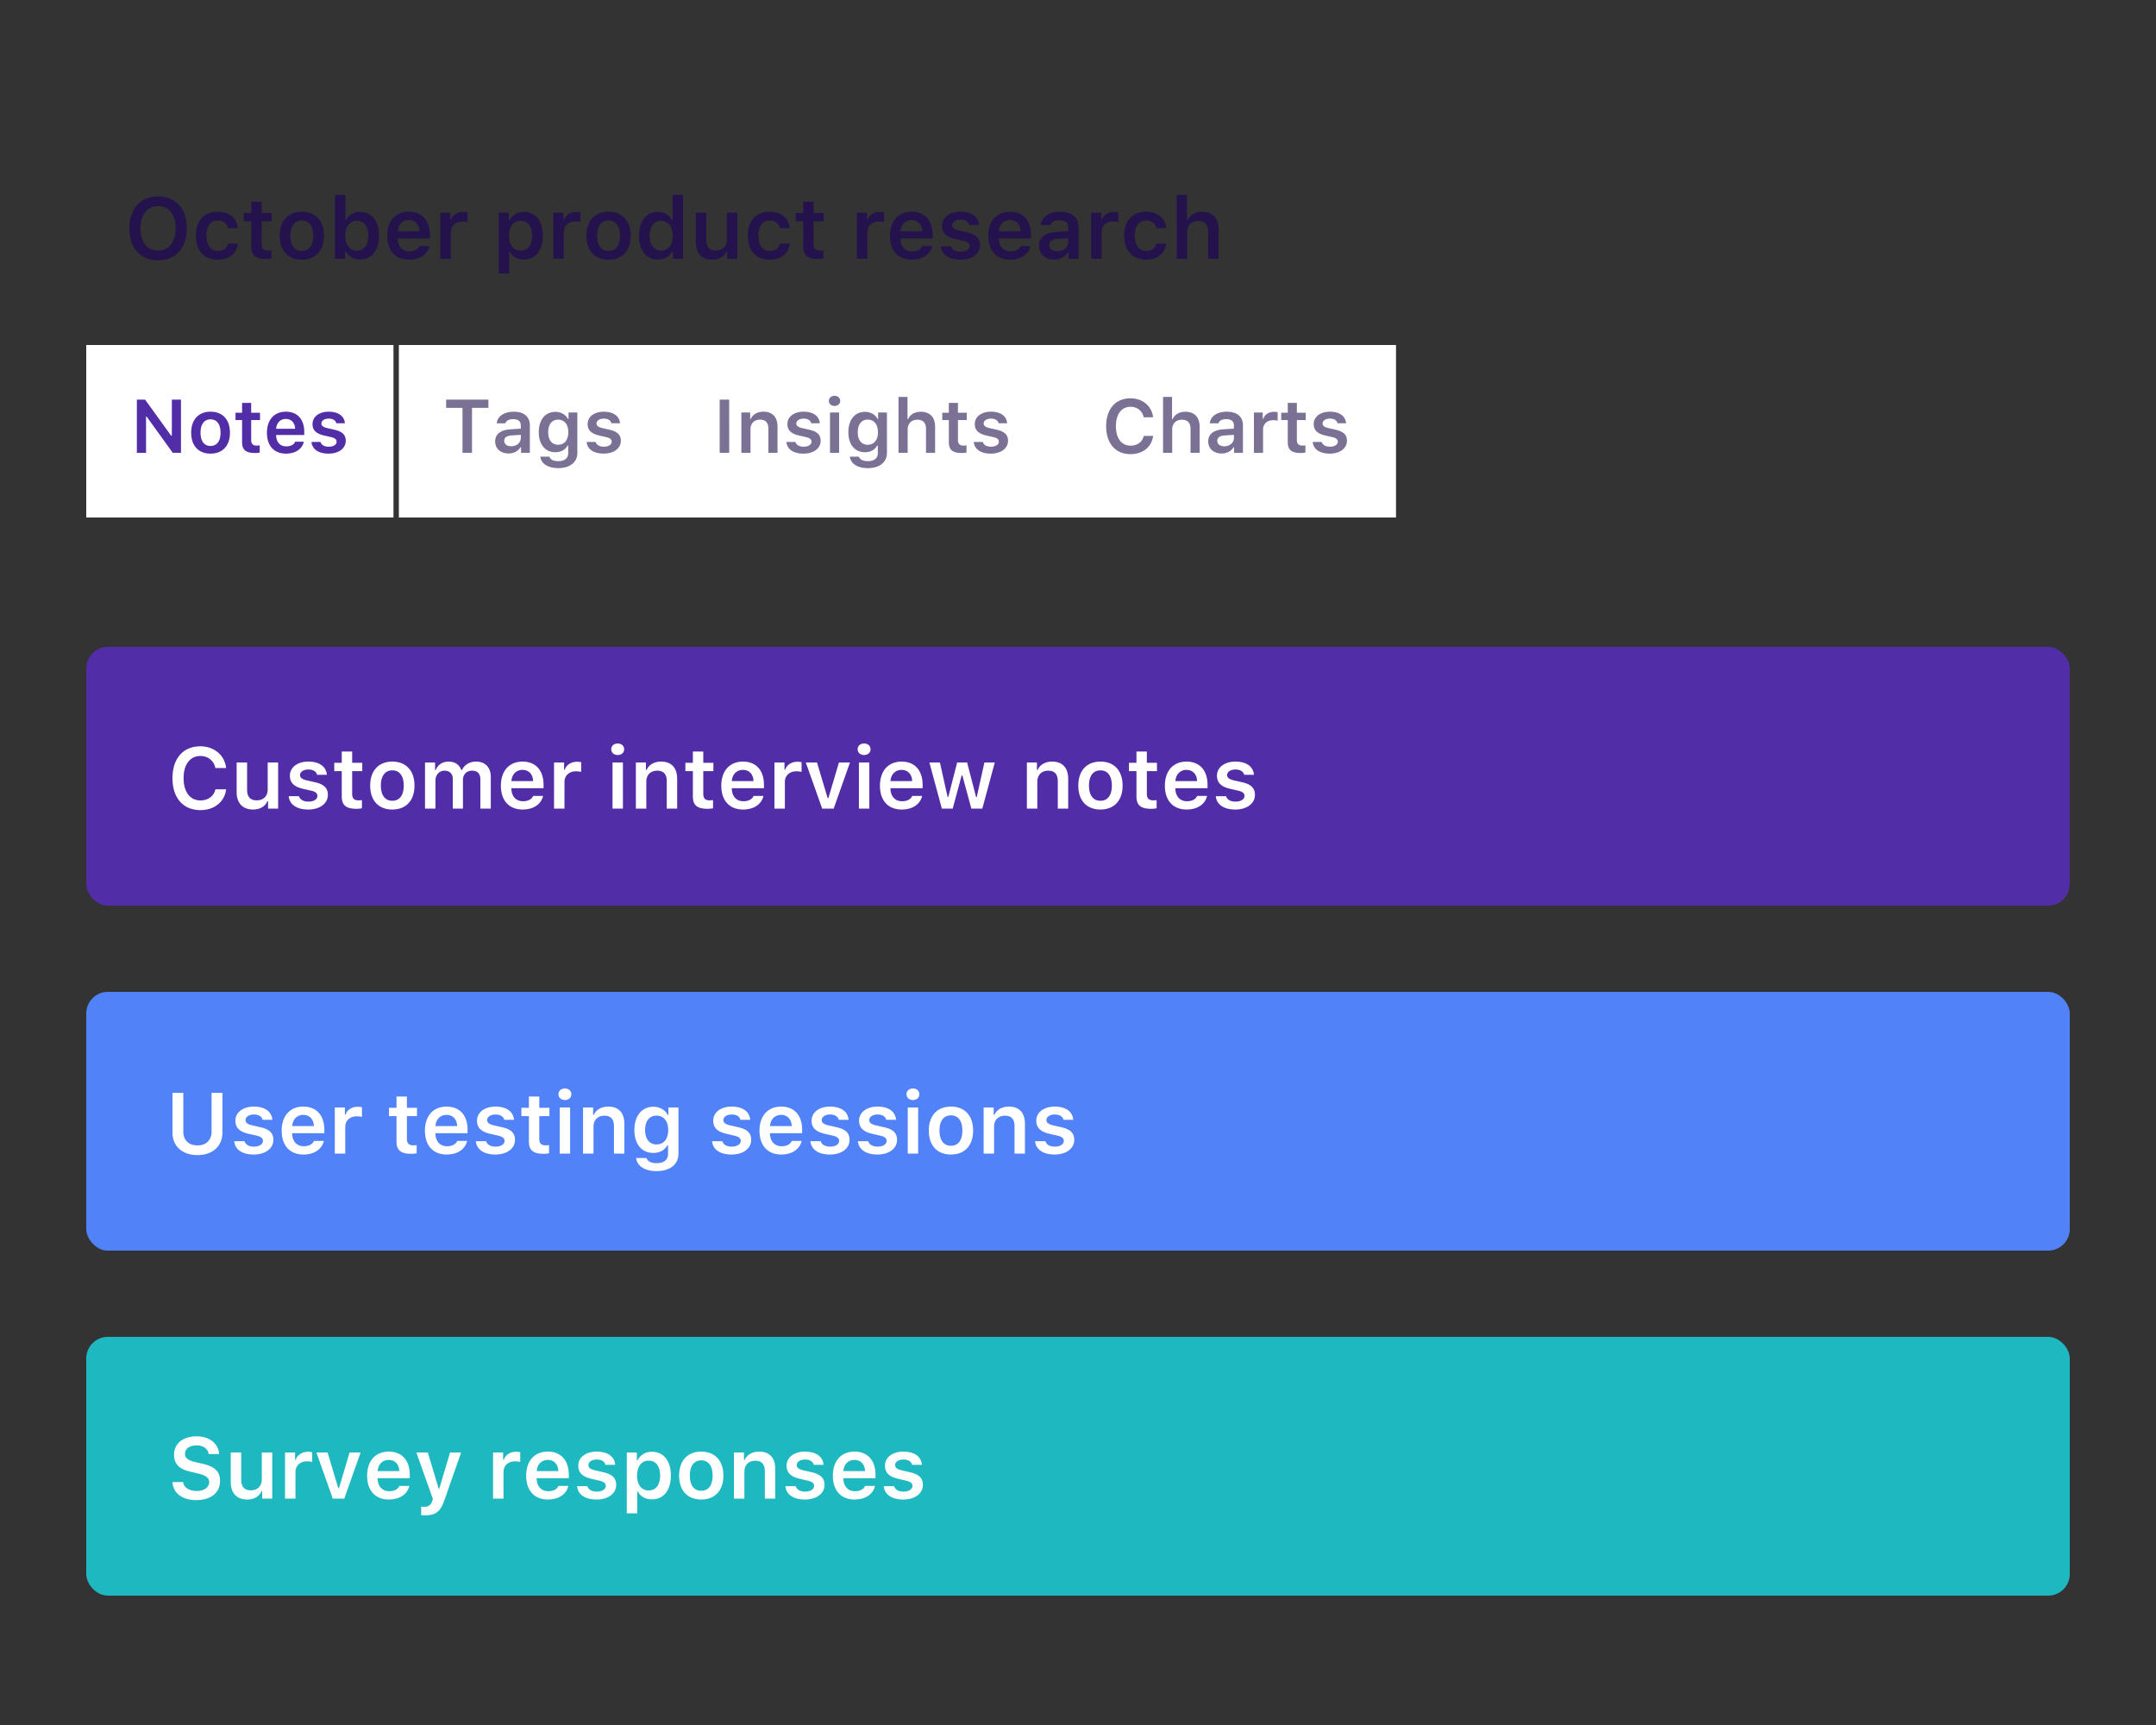<svg width="400" height="320" viewBox="0 0 400 320" xmlns="http://www.w3.org/2000/svg"><rect x="0" y="0" width="400" height="320" fill="#333333" stroke="none"/><title>illustration/notes</title><g fill="none" fill-rule="evenodd"><g transform="translate(16 36)"><g transform="translate(0 148)"><rect fill="#5182F8" width="368" height="48" rx="4"/><path d="M18.008 18.727v7.203c0 1.523.953 2.547 2.625 2.547 1.672 0 2.617-1.024 2.617-2.547v-7.203h2.016v7.39c0 2.461-1.782 4.164-4.633 4.164-2.852 0-4.633-1.703-4.633-4.164v-7.39h2.008zm9.664 5.171c0-1.546 1.406-2.617 3.422-2.617 2.031 0 3.304.899 3.445 2.453h-1.82c-.14-.601-.711-.984-1.617-.984-.883 0-1.547.422-1.547 1.04 0 .483.406.78 1.265.976l1.508.343c1.633.368 2.39 1.07 2.39 2.328 0 1.641-1.507 2.735-3.64 2.735s-3.476-.922-3.625-2.477h1.914c.188.633.79 1.008 1.758 1.008.977 0 1.656-.43 1.656-1.062 0-.485-.367-.79-1.18-.97l-1.515-.35c-1.64-.376-2.414-1.134-2.414-2.423zm12.594-1.078c-1.157 0-1.97.828-2.055 2.078h4.023c-.039-1.265-.804-2.078-1.968-2.078zm1.984 4.828h1.836c-.367 1.555-1.781 2.524-3.797 2.524-2.516 0-4.031-1.664-4.031-4.414s1.539-4.477 4.015-4.477c2.438 0 3.899 1.617 3.899 4.313v.625h-5.969v.101c.047 1.422.867 2.313 2.14 2.313.962 0 1.626-.352 1.907-.985zM46.117 30v-8.547h1.867v1.328h.133c.235-.843 1.149-1.468 2.242-1.468.274 0 .61.03.797.085v1.797c-.148-.054-.68-.11-.984-.11-1.242 0-2.117.782-2.117 1.977V30h-1.938zm11.446-10.586h1.93v2.094h1.874v1.547h-1.875v4.195c0 .844.36 1.219 1.172 1.219.273 0 .414-.016.64-.04v1.516a5.245 5.245 0 0 1-1 .094c-1.96 0-2.742-.664-2.742-2.32v-4.664h-1.39v-1.547h1.39v-2.094zm9.28 3.406c-1.156 0-1.968.828-2.054 2.078h4.023c-.039-1.265-.804-2.078-1.968-2.078zm1.985 4.828h1.836c-.367 1.555-1.781 2.524-3.797 2.524-2.515 0-4.031-1.664-4.031-4.414s1.539-4.477 4.016-4.477c2.437 0 3.898 1.617 3.898 4.313v.625h-5.969v.101c.047 1.422.867 2.313 2.14 2.313.962 0 1.626-.352 1.907-.985zm3.672-3.75c0-1.546 1.406-2.617 3.422-2.617 2.031 0 3.305.899 3.445 2.453h-1.82c-.14-.601-.711-.984-1.617-.984-.883 0-1.547.422-1.547 1.04 0 .483.406.78 1.265.976l1.508.343c1.633.368 2.39 1.07 2.39 2.328 0 1.641-1.507 2.735-3.64 2.735s-3.476-.922-3.625-2.477h1.914c.188.633.79 1.008 1.758 1.008.977 0 1.656-.43 1.656-1.062 0-.485-.367-.79-1.18-.97l-1.515-.35c-1.64-.376-2.414-1.134-2.414-2.423zm9.625-4.484h1.93v2.094h1.875v1.547h-1.875v4.195c0 .844.36 1.219 1.172 1.219.273 0 .414-.016.64-.04v1.516a5.245 5.245 0 0 1-1 .094c-1.96 0-2.742-.664-2.742-2.32v-4.664h-1.39v-1.547h1.39v-2.094zM87.844 30v-8.547h1.93V30h-1.93zm.96-9.938c-.702 0-1.195-.453-1.195-1.07s.493-1.07 1.196-1.07c.71 0 1.195.453 1.195 1.07s-.484 1.07-1.195 1.07zM92.173 30v-8.547h1.867v1.367h.133c.406-.953 1.406-1.539 2.687-1.539 1.907 0 2.977 1.149 2.977 3.188V30h-1.93v-5.07c0-1.305-.594-1.961-1.765-1.961-1.25 0-2.032.797-2.032 2.054V30h-1.937zm15.797-4.367c0-1.633-.82-2.672-2.164-2.672-1.352 0-2.118 1.039-2.118 2.672 0 1.633.766 2.664 2.118 2.664 1.351 0 2.164-1.031 2.164-2.664zm-2.164 7.617c-2.196 0-3.633-.969-3.79-2.438h1.946c.125.586.812.961 1.875.961 1.328 0 2.102-.625 2.102-1.695v-1.617h-.133c-.493.914-1.422 1.414-2.61 1.414-2.156 0-3.5-1.672-3.5-4.242 0-2.617 1.352-4.32 3.532-4.32 1.164 0 2.18.578 2.648 1.507h.133v-1.367h1.867v8.578c0 1.977-1.578 3.219-4.07 3.219zm10.515-9.352c0-1.546 1.407-2.617 3.422-2.617 2.031 0 3.305.899 3.445 2.453h-1.82c-.14-.601-.71-.984-1.617-.984-.883 0-1.547.422-1.547 1.04 0 .483.406.78 1.266.976l1.508.343c1.632.368 2.39 1.07 2.39 2.328 0 1.641-1.508 2.735-3.64 2.735-2.133 0-3.477-.922-3.625-2.477h1.914c.187.633.789 1.008 1.757 1.008.977 0 1.657-.43 1.657-1.062 0-.485-.368-.79-1.18-.97l-1.516-.35c-1.64-.376-2.414-1.134-2.414-2.423zm12.594-1.078c-1.156 0-1.969.828-2.055 2.078h4.024c-.04-1.265-.805-2.078-1.969-2.078zm1.984 4.828h1.836c-.367 1.555-1.78 2.524-3.797 2.524-2.515 0-4.03-1.664-4.03-4.414s1.538-4.477 4.015-4.477c2.437 0 3.898 1.617 3.898 4.313v.625h-5.968v.101c.046 1.422.867 2.313 2.14 2.313.961 0 1.625-.352 1.906-.985zm3.672-3.75c0-1.546 1.407-2.617 3.422-2.617 2.031 0 3.305.899 3.446 2.453h-1.82c-.141-.601-.712-.984-1.618-.984-.883 0-1.547.422-1.547 1.04 0 .483.406.78 1.266.976l1.508.343c1.632.368 2.39 1.07 2.39 2.328 0 1.641-1.508 2.735-3.64 2.735-2.133 0-3.477-.922-3.625-2.477h1.914c.187.633.789 1.008 1.757 1.008.977 0 1.657-.43 1.657-1.062 0-.485-.368-.79-1.18-.97l-1.516-.35c-1.64-.376-2.414-1.134-2.414-2.423zm8.813 0c0-1.546 1.406-2.617 3.422-2.617 2.03 0 3.304.899 3.445 2.453h-1.82c-.14-.601-.711-.984-1.618-.984-.882 0-1.546.422-1.546 1.04 0 .483.406.78 1.265.976l1.508.343c1.633.368 2.39 1.07 2.39 2.328 0 1.641-1.507 2.735-3.64 2.735s-3.476-.922-3.625-2.477h1.914c.188.633.79 1.008 1.758 1.008.976 0 1.656-.43 1.656-1.062 0-.485-.367-.79-1.18-.97l-1.515-.35c-1.64-.376-2.414-1.134-2.414-2.423zM152.414 30v-8.547h1.93V30h-1.93zm.961-9.938c-.703 0-1.195-.453-1.195-1.07s.492-1.07 1.195-1.07c.71 0 1.195.453 1.195 1.07s-.484 1.07-1.195 1.07zm7.055 8.485c1.351 0 2.117-1.031 2.117-2.82 0-1.782-.774-2.82-2.117-2.82-1.352 0-2.125 1.038-2.125 2.82 0 1.789.773 2.82 2.125 2.82zm0 1.625c-2.563 0-4.11-1.672-4.11-4.445 0-2.758 1.57-4.446 4.11-4.446 2.547 0 4.11 1.68 4.11 4.446 0 2.773-1.556 4.445-4.11 4.445zm6.062-.172v-8.547h1.867v1.367h.133c.406-.953 1.406-1.539 2.688-1.539 1.906 0 2.976 1.149 2.976 3.188V30h-1.93v-5.07c0-1.305-.593-1.961-1.765-1.961-1.25 0-2.031.797-2.031 2.054V30h-1.938zm9.766-6.102c0-1.546 1.406-2.617 3.422-2.617 2.03 0 3.304.899 3.445 2.453h-1.82c-.14-.601-.711-.984-1.618-.984-.882 0-1.546.422-1.546 1.04 0 .483.406.78 1.265.976l1.508.343c1.633.368 2.39 1.07 2.39 2.328 0 1.641-1.507 2.735-3.64 2.735s-3.476-.922-3.625-2.477h1.914c.188.633.79 1.008 1.758 1.008.976 0 1.656-.43 1.656-1.062 0-.485-.367-.79-1.18-.97l-1.515-.35c-1.64-.376-2.414-1.134-2.414-2.423z" fill="#FFF"/></g><g transform="translate(0 212)"><rect fill="#1EB8C1" width="368" height="48" rx="4"/><path d="M16 26.938h1.969c.125 1.007 1.125 1.656 2.554 1.656 1.329 0 2.29-.68 2.29-1.625 0-.813-.618-1.29-2.063-1.625l-1.46-.336c-2.048-.461-3.009-1.477-3.009-3.156 0-2.047 1.672-3.407 4.196-3.407 2.367 0 4.078 1.36 4.171 3.297h-1.93c-.14-.992-1.015-1.617-2.25-1.617-1.296 0-2.155.625-2.155 1.586 0 .758.57 1.203 1.968 1.523l1.297.297c2.29.516 3.25 1.469 3.25 3.188 0 2.195-1.695 3.562-4.43 3.562-2.585 0-4.296-1.297-4.398-3.343zm18.508-5.485V30H32.64v-1.36h-.133c-.414.977-1.383 1.532-2.649 1.532-1.882 0-3.047-1.164-3.047-3.188v-5.53h1.938v5.07c0 1.312.617 1.945 1.781 1.945 1.25 0 2.04-.774 2.04-2.04v-4.976h1.937zM36.883 30v-8.547h1.867v1.328h.133c.234-.843 1.148-1.468 2.242-1.468.273 0 .61.03.797.085v1.797c-.149-.054-.68-.11-.984-.11-1.243 0-2.118.782-2.118 1.977V30h-1.937zm5.82-8.547h2.078l1.977 6.61h.133l1.96-6.61h2.047L47.875 30h-2.133l-3.039-8.547zm13.414 1.367c-1.156 0-1.969.828-2.054 2.078h4.023c-.04-1.265-.805-2.078-1.969-2.078zm1.985 4.828h1.836c-.368 1.555-1.782 2.524-3.797 2.524-2.516 0-4.032-1.664-4.032-4.414s1.54-4.477 4.016-4.477c2.438 0 3.898 1.617 3.898 4.313v.625h-5.968v.101c.047 1.422.867 2.313 2.14 2.313.961 0 1.625-.352 1.907-.985zm4.804 5.461c-.117 0-.64-.007-.765-.03V31.5c.109.016.398.023.53.023.821 0 1.282-.32 1.532-1.109l.102-.375-3.055-8.586h2.125l2 6.672h.133l1.992-6.672h2.047l-3.086 8.82c-.727 2.125-1.64 2.836-3.555 2.836zM75.476 30v-8.547h1.868v1.328h.133c.234-.843 1.148-1.468 2.242-1.468.273 0 .61.03.797.085v1.797c-.149-.054-.68-.11-.985-.11-1.242 0-2.117.782-2.117 1.977V30h-1.937zm10.149-7.18c-1.156 0-1.969.828-2.055 2.078h4.024c-.04-1.265-.805-2.078-1.969-2.078zm1.984 4.828h1.836c-.367 1.555-1.78 2.524-3.797 2.524-2.515 0-4.03-1.664-4.03-4.414s1.538-4.477 4.015-4.477c2.437 0 3.898 1.617 3.898 4.313v.625h-5.969v.101c.047 1.422.868 2.313 2.141 2.313.961 0 1.625-.352 1.906-.985zm3.672-3.75c0-1.546 1.406-2.617 3.422-2.617 2.031 0 3.305.899 3.445 2.453h-1.82c-.14-.601-.71-.984-1.617-.984-.883 0-1.547.422-1.547 1.04 0 .483.406.78 1.266.976l1.507.343c1.633.368 2.391 1.07 2.391 2.328 0 1.641-1.508 2.735-3.64 2.735-2.133 0-3.477-.922-3.626-2.477h1.915c.187.633.789 1.008 1.757 1.008.977 0 1.657-.43 1.657-1.062 0-.485-.368-.79-1.18-.97l-1.516-.35c-1.64-.376-2.414-1.134-2.414-2.423zm13.664-2.585c2.164 0 3.524 1.671 3.524 4.414 0 2.726-1.344 4.414-3.5 4.414-1.227 0-2.172-.532-2.61-1.438h-.132v4.031h-1.938v-11.28h1.867v1.413h.133c.492-.969 1.484-1.555 2.656-1.555zm-.61 7.18c1.345 0 2.142-1.04 2.142-2.766 0-1.727-.805-2.766-2.133-2.766-1.32 0-2.149 1.062-2.156 2.766.007 1.71.828 2.765 2.148 2.765zm9.767.054c1.351 0 2.117-1.031 2.117-2.82 0-1.782-.774-2.82-2.117-2.82-1.352 0-2.125 1.038-2.125 2.82 0 1.789.773 2.82 2.125 2.82zm0 1.625c-2.563 0-4.11-1.672-4.11-4.445 0-2.758 1.57-4.446 4.11-4.446 2.546 0 4.109 1.68 4.109 4.446 0 2.773-1.555 4.445-4.11 4.445zm6.062-.172v-8.547h1.867v1.367h.133c.406-.953 1.406-1.539 2.688-1.539 1.906 0 2.976 1.149 2.976 3.188V30h-1.93v-5.07c0-1.305-.593-1.961-1.765-1.961-1.25 0-2.031.797-2.031 2.054V30h-1.938zm9.766-6.102c0-1.546 1.406-2.617 3.422-2.617 2.03 0 3.304.899 3.445 2.453h-1.82c-.141-.601-.711-.984-1.618-.984-.882 0-1.547.422-1.547 1.04 0 .483.407.78 1.266.976l1.508.343c1.633.368 2.39 1.07 2.39 2.328 0 1.641-1.507 2.735-3.64 2.735s-3.477-.922-3.625-2.477h1.914c.188.633.79 1.008 1.758 1.008.976 0 1.656-.43 1.656-1.062 0-.485-.367-.79-1.18-.97l-1.515-.35c-1.64-.376-2.414-1.134-2.414-2.423zm12.593-1.078c-1.156 0-1.968.828-2.054 2.078h4.023c-.039-1.265-.804-2.078-1.969-2.078zm1.985 4.828h1.836c-.367 1.555-1.781 2.524-3.797 2.524-2.516 0-4.031-1.664-4.031-4.414s1.539-4.477 4.015-4.477c2.438 0 3.899 1.617 3.899 4.313v.625h-5.97v.101c.048 1.422.868 2.313 2.142 2.313.96 0 1.625-.352 1.906-.985zm3.672-3.75c0-1.546 1.406-2.617 3.422-2.617 2.03 0 3.304.899 3.445 2.453h-1.82c-.141-.601-.711-.984-1.618-.984-.882 0-1.547.422-1.547 1.04 0 .483.407.78 1.266.976l1.508.343c1.633.368 2.39 1.07 2.39 2.328 0 1.641-1.507 2.735-3.64 2.735s-3.477-.922-3.625-2.477h1.914c.188.633.79 1.008 1.758 1.008.976 0 1.656-.43 1.656-1.062 0-.485-.367-.79-1.18-.97l-1.515-.35c-1.64-.376-2.414-1.134-2.414-2.423z" fill="#FFF"/></g><g transform="translate(0 84)"><rect fill="#512DA8" width="368" height="48" rx="4"/><path d="M21.18 30.281c-3.196 0-5.18-2.265-5.18-5.914 0-3.664 1.977-5.922 5.172-5.922 2.562 0 4.539 1.672 4.773 4.024h-1.984c-.281-1.352-1.367-2.227-2.79-2.227-1.913 0-3.108 1.578-3.108 4.117 0 2.547 1.195 4.125 3.117 4.125 1.43 0 2.515-.797 2.789-2.062h1.984c-.265 2.305-2.172 3.86-4.773 3.86zm14.422-8.828V30h-1.868v-1.36h-.132c-.414.977-1.383 1.532-2.649 1.532-1.883 0-3.047-1.164-3.047-3.188v-5.53h1.938v5.07c0 1.312.617 1.945 1.781 1.945 1.25 0 2.04-.774 2.04-2.04v-4.976h1.937zm2.18 2.445c0-1.546 1.406-2.617 3.421-2.617 2.031 0 3.305.899 3.445 2.453h-1.82c-.14-.601-.71-.984-1.617-.984-.883 0-1.547.422-1.547 1.04 0 .483.406.78 1.266.976l1.508.343c1.632.368 2.39 1.07 2.39 2.328 0 1.641-1.508 2.735-3.64 2.735-2.133 0-3.477-.922-3.626-2.477h1.915c.187.633.789 1.008 1.757 1.008.977 0 1.657-.43 1.657-1.062 0-.485-.368-.79-1.18-.97l-1.516-.35c-1.64-.376-2.414-1.134-2.414-2.423zm9.624-4.484h1.93v2.094h1.875v1.547h-1.875v4.195c0 .844.36 1.219 1.172 1.219.273 0 .414-.016.64-.04v1.516a5.245 5.245 0 0 1-1 .094c-1.96 0-2.742-.664-2.742-2.32v-4.664h-1.39v-1.547h1.39v-2.094zm9.383 9.133c1.352 0 2.117-1.031 2.117-2.82 0-1.782-.773-2.82-2.117-2.82-1.352 0-2.125 1.038-2.125 2.82 0 1.789.773 2.82 2.125 2.82zm0 1.625c-2.562 0-4.11-1.672-4.11-4.445 0-2.758 1.571-4.446 4.11-4.446 2.547 0 4.11 1.68 4.11 4.446 0 2.773-1.555 4.445-4.11 4.445zM62.852 30v-8.547h1.867v1.383h.133c.367-.977 1.242-1.555 2.375-1.555 1.18 0 2 .594 2.359 1.555h.133c.422-.938 1.406-1.555 2.594-1.555 1.71 0 2.742 1.07 2.742 2.844V30h-1.93v-5.383c0-1.101-.523-1.648-1.563-1.648-1.007 0-1.671.734-1.671 1.71V30h-1.883v-5.523c0-.938-.594-1.508-1.547-1.508-.961 0-1.672.789-1.672 1.836V30h-1.937zm18.086-7.18c-1.157 0-1.97.828-2.055 2.078h4.023c-.039-1.265-.804-2.078-1.969-2.078zm1.984 4.828h1.836c-.367 1.555-1.781 2.524-3.797 2.524-2.516 0-4.031-1.664-4.031-4.414s1.539-4.477 4.015-4.477c2.438 0 3.899 1.617 3.899 4.313v.625h-5.969v.101c.047 1.422.867 2.313 2.14 2.313.962 0 1.626-.352 1.907-.985zM86.789 30v-8.547h1.867v1.328h.133c.234-.843 1.148-1.468 2.242-1.468.274 0 .61.03.797.085v1.797c-.148-.054-.68-.11-.984-.11-1.242 0-2.117.782-2.117 1.977V30h-1.938zm10.852 0v-8.547h1.93V30h-1.93zm.96-9.938c-.703 0-1.195-.453-1.195-1.07s.492-1.07 1.196-1.07c.71 0 1.195.453 1.195 1.07s-.484 1.07-1.195 1.07zM101.97 30v-8.547h1.867v1.367h.133c.406-.953 1.406-1.539 2.687-1.539 1.906 0 2.977 1.149 2.977 3.188V30h-1.93v-5.07c0-1.305-.594-1.961-1.766-1.961-1.25 0-2.03.797-2.03 2.054V30h-1.938zm10.578-10.586h1.93v2.094h1.875v1.547h-1.875v4.195c0 .844.359 1.219 1.171 1.219.274 0 .415-.016.641-.04v1.516a5.245 5.245 0 0 1-1 .094c-1.96 0-2.742-.664-2.742-2.32v-4.664h-1.39v-1.547h1.39v-2.094zm9.281 3.406c-1.156 0-1.969.828-2.055 2.078h4.024c-.04-1.265-.805-2.078-1.969-2.078zm1.984 4.828h1.836c-.367 1.555-1.78 2.524-3.796 2.524-2.516 0-4.032-1.664-4.032-4.414s1.54-4.477 4.016-4.477c2.437 0 3.898 1.617 3.898 4.313v.625h-5.968v.101c.046 1.422.867 2.313 2.14 2.313.961 0 1.625-.352 1.906-.985zM127.68 30v-8.547h1.867v1.328h.133c.234-.843 1.148-1.468 2.242-1.468.273 0 .61.03.797.085v1.797c-.149-.054-.68-.11-.985-.11-1.242 0-2.117.782-2.117 1.977V30h-1.937zm5.82-8.547h2.078l1.977 6.61h.132l1.961-6.61h2.047L138.672 30h-2.133l-3.039-8.547zM143.352 30v-8.547h1.93V30h-1.93zm.96-9.938c-.703 0-1.195-.453-1.195-1.07s.492-1.07 1.196-1.07c.71 0 1.195.453 1.195 1.07s-.485 1.07-1.196 1.07zm6.954 2.758c-1.157 0-1.97.828-2.055 2.078h4.023c-.039-1.265-.804-2.078-1.968-2.078zm1.984 4.828h1.836c-.367 1.555-1.781 2.524-3.797 2.524-2.516 0-4.031-1.664-4.031-4.414s1.539-4.477 4.015-4.477c2.438 0 3.899 1.617 3.899 4.313v.625h-5.969v.101c.047 1.422.867 2.313 2.14 2.313.962 0 1.626-.352 1.907-.985zm15.313-6.195L166.25 30h-2.04l-1.663-6.156h-.133L160.758 30h-2.016l-2.312-8.547h1.953l1.422 6.383h.132l1.641-6.383h1.852l1.656 6.383h.133l1.414-6.383h1.93zM174.516 30v-8.547h1.867v1.367h.133c.406-.953 1.406-1.539 2.687-1.539 1.906 0 2.977 1.149 2.977 3.188V30h-1.93v-5.07c0-1.305-.594-1.961-1.766-1.961-1.25 0-2.03.797-2.03 2.054V30h-1.938zm13.648-1.453c1.352 0 2.117-1.031 2.117-2.82 0-1.782-.773-2.82-2.117-2.82-1.351 0-2.125 1.038-2.125 2.82 0 1.789.774 2.82 2.125 2.82zm0 1.625c-2.562 0-4.11-1.672-4.11-4.445 0-2.758 1.571-4.446 4.11-4.446 2.547 0 4.11 1.68 4.11 4.446 0 2.773-1.555 4.445-4.11 4.445zm6.68-10.758h1.93v2.094h1.874v1.547h-1.875v4.195c0 .844.36 1.219 1.172 1.219.274 0 .414-.016.64-.04v1.516a5.245 5.245 0 0 1-1 .094c-1.96 0-2.741-.664-2.741-2.32v-4.664h-1.39v-1.547h1.39v-2.094zm9.281 3.406c-1.156 0-1.969.828-2.055 2.078h4.024c-.04-1.265-.805-2.078-1.969-2.078zm1.984 4.828h1.836c-.367 1.555-1.78 2.524-3.797 2.524-2.515 0-4.03-1.664-4.03-4.414s1.538-4.477 4.015-4.477c2.437 0 3.898 1.617 3.898 4.313v.625h-5.969v.101c.047 1.422.868 2.313 2.141 2.313.961 0 1.625-.352 1.906-.985zm3.672-3.75c0-1.546 1.406-2.617 3.422-2.617 2.031 0 3.305.899 3.445 2.453h-1.82c-.14-.601-.71-.984-1.617-.984-.883 0-1.547.422-1.547 1.04 0 .483.406.78 1.266.976l1.507.343c1.633.368 2.391 1.07 2.391 2.328 0 1.641-1.508 2.735-3.64 2.735-2.133 0-3.477-.922-3.625-2.477h1.914c.187.633.789 1.008 1.757 1.008.977 0 1.657-.43 1.657-1.062 0-.485-.368-.79-1.18-.97l-1.516-.35c-1.64-.376-2.414-1.134-2.414-2.423z" fill="#FFF"/></g><path d="M13.344.445c3.273 0 5.32 2.274 5.32 5.914 0 3.633-2.031 5.922-5.32 5.922C10.03 12.281 8 10 8 6.36 8 2.72 10.07.445 13.344.445zm0 1.79c-2.008 0-3.281 1.6-3.281 4.124 0 2.516 1.242 4.133 3.28 4.133 2.009 0 3.259-1.617 3.259-4.133 0-2.523-1.258-4.125-3.258-4.125zm14.804 4.093h-1.843c-.18-.828-.82-1.422-1.883-1.422-1.328 0-2.117 1.024-2.117 2.797 0 1.797.797 2.844 2.117 2.844 1.008 0 1.68-.477 1.883-1.367h1.843c-.21 1.789-1.554 2.992-3.718 2.992-2.57 0-4.086-1.656-4.086-4.469 0-2.773 1.508-4.422 4.078-4.422 2.195 0 3.523 1.25 3.726 3.047zm2.47-4.914h1.929v2.094h1.875v1.547h-1.875V9.25c0 .844.36 1.219 1.172 1.219.273 0 .414-.016.64-.04v1.516a5.245 5.245 0 0 1-1 .094c-1.96 0-2.742-.664-2.742-2.32V5.055h-1.39V3.508h1.39V1.414zM40 10.547c1.352 0 2.117-1.031 2.117-2.82 0-1.782-.773-2.82-2.117-2.82-1.352 0-2.125 1.038-2.125 2.82 0 1.789.773 2.82 2.125 2.82zm0 1.625c-2.563 0-4.11-1.672-4.11-4.445 0-2.758 1.57-4.446 4.11-4.446 2.547 0 4.11 1.68 4.11 4.446 0 2.773-1.555 4.445-4.11 4.445zm10.813-.031c-1.196 0-2.188-.555-2.672-1.493h-.133V12H46.14V.148h1.937v4.665h.133c.445-.93 1.43-1.5 2.602-1.5 2.164 0 3.507 1.68 3.507 4.414 0 2.718-1.351 4.414-3.508 4.414zm-.61-7.18c-1.32 0-2.156 1.062-2.156 2.766 0 1.703.828 2.765 2.156 2.765 1.328 0 2.125-1.047 2.125-2.765 0-1.72-.805-2.766-2.125-2.766zm9.649-.14c-1.157 0-1.97.827-2.055 2.077h4.023c-.039-1.265-.804-2.078-1.968-2.078zm1.984 4.827h1.836c-.367 1.555-1.781 2.524-3.797 2.524-2.516 0-4.031-1.664-4.031-4.414s1.539-4.477 4.015-4.477c2.438 0 3.899 1.617 3.899 4.313v.625h-5.969v.101c.047 1.422.867 2.313 2.14 2.313.962 0 1.626-.352 1.907-.985zM65.703 12V3.453h1.867v1.328h.133c.234-.843 1.149-1.468 2.242-1.468.274 0 .61.03.797.085v1.797c-.148-.054-.68-.11-.984-.11-1.242 0-2.117.782-2.117 1.978V12h-1.938zm15.484-8.688c2.165 0 3.524 1.672 3.524 4.415 0 2.726-1.344 4.414-3.5 4.414-1.227 0-2.172-.532-2.61-1.438h-.132v4.031H76.53V3.454h1.867v1.413h.133c.492-.969 1.485-1.554 2.656-1.554zm-.609 7.18c1.344 0 2.14-1.039 2.14-2.765 0-1.727-.804-2.766-2.132-2.766-1.32 0-2.148 1.062-2.156 2.766.007 1.71.828 2.765 2.148 2.765zM86.656 12V3.453h1.867v1.328h.133c.235-.843 1.149-1.468 2.242-1.468.274 0 .61.03.797.085v1.797c-.148-.054-.68-.11-.984-.11-1.242 0-2.117.782-2.117 1.978V12h-1.938zm10.25-1.453c1.352 0 2.117-1.031 2.117-2.82 0-1.782-.773-2.82-2.117-2.82-1.351 0-2.125 1.038-2.125 2.82 0 1.789.774 2.82 2.125 2.82zm0 1.625c-2.562 0-4.11-1.672-4.11-4.445 0-2.758 1.571-4.446 4.11-4.446 2.547 0 4.11 1.68 4.11 4.446 0 2.773-1.555 4.445-4.11 4.445zm9.156-.031c-2.164 0-3.515-1.704-3.515-4.422 0-2.703 1.36-4.407 3.516-4.407 1.171 0 2.14.563 2.593 1.5h.133V.149h1.938V12h-1.875v-1.352h-.133c-.485.938-1.469 1.493-2.656 1.493zm.602-7.18c-1.32 0-2.133 1.047-2.133 2.766 0 1.726.805 2.765 2.133 2.765 1.336 0 2.148-1.047 2.148-2.765 0-1.704-.82-2.766-2.148-2.766zm14.125-1.508V12h-1.867v-1.36h-.133c-.414.977-1.383 1.532-2.648 1.532-1.883 0-3.047-1.164-3.047-3.188v-5.53h1.937v5.07c0 1.312.617 1.945 1.781 1.945 1.25 0 2.04-.774 2.04-2.04V3.454h1.937zm9.758 2.875h-1.844c-.18-.828-.82-1.422-1.883-1.422-1.328 0-2.117 1.024-2.117 2.797 0 1.797.797 2.844 2.117 2.844 1.008 0 1.68-.477 1.883-1.367h1.844c-.211 1.789-1.555 2.992-3.719 2.992-2.57 0-4.086-1.656-4.086-4.469 0-2.773 1.508-4.422 4.078-4.422 2.196 0 3.524 1.25 3.727 3.047zm2.469-4.914h1.93v2.094h1.874v1.547h-1.875V9.25c0 .844.36 1.219 1.172 1.219.274 0 .414-.016.64-.04v1.516a5.245 5.245 0 0 1-1 .094c-1.96 0-2.741-.664-2.741-2.32V5.055h-1.391V3.508h1.39V1.414zM142.976 12V3.453h1.868v1.328h.133c.234-.843 1.148-1.468 2.242-1.468.273 0 .61.03.797.085v1.797c-.149-.054-.68-.11-.985-.11-1.242 0-2.117.782-2.117 1.978V12h-1.937zm10.149-7.18c-1.156 0-1.969.828-2.055 2.078h4.024c-.04-1.265-.805-2.078-1.969-2.078zm1.984 4.828h1.836c-.367 1.555-1.78 2.524-3.797 2.524-2.515 0-4.03-1.664-4.03-4.414s1.538-4.477 4.015-4.477c2.437 0 3.898 1.617 3.898 4.313v.625h-5.969v.101c.047 1.422.868 2.313 2.141 2.313.961 0 1.625-.352 1.906-.985zm3.672-3.75c0-1.546 1.406-2.617 3.422-2.617 2.031 0 3.305.899 3.445 2.453h-1.82c-.14-.601-.71-.984-1.617-.984-.883 0-1.547.422-1.547 1.04 0 .483.406.78 1.266.976l1.507.343c1.633.368 2.391 1.07 2.391 2.329 0 1.64-1.508 2.734-3.64 2.734-2.133 0-3.477-.922-3.625-2.477h1.914c.187.633.789 1.008 1.757 1.008.977 0 1.657-.43 1.657-1.062 0-.485-.368-.79-1.18-.97l-1.516-.35c-1.64-.376-2.414-1.133-2.414-2.423zm12.594-1.078c-1.156 0-1.969.828-2.055 2.078h4.024c-.04-1.265-.805-2.078-1.969-2.078zm1.984 4.828h1.836c-.367 1.555-1.78 2.524-3.797 2.524-2.515 0-4.03-1.664-4.03-4.414s1.538-4.477 4.015-4.477c2.437 0 3.898 1.617 3.898 4.313v.625h-5.969v.101c.047 1.422.868 2.313 2.141 2.313.961 0 1.625-.352 1.906-.985zm6.79.97c1.171 0 2.046-.759 2.046-1.75v-.68l-1.93.124c-1.085.07-1.593.461-1.593 1.157 0 .719.617 1.148 1.476 1.148zm-.57 1.523c-1.65 0-2.829-1-2.829-2.563 0-1.547 1.164-2.437 3.242-2.562l2.203-.133v-.719c0-.836-.562-1.305-1.61-1.305-.89 0-1.5.313-1.679.891h-1.828c.156-1.508 1.57-2.469 3.602-2.469 2.195 0 3.43 1.07 3.43 2.883V12h-1.868v-1.172h-.133c-.476.828-1.414 1.313-2.53 1.313zm6.858-.141V3.453h1.868v1.328h.132c.235-.843 1.149-1.468 2.243-1.468.273 0 .61.03.797.085v1.797c-.149-.054-.68-.11-.985-.11-1.242 0-2.117.782-2.117 1.978V12h-1.938zm13.946-5.672h-1.844c-.18-.828-.82-1.422-1.883-1.422-1.328 0-2.117 1.024-2.117 2.797 0 1.797.797 2.844 2.117 2.844 1.008 0 1.68-.477 1.883-1.367h1.844c-.211 1.789-1.555 2.992-3.719 2.992-2.57 0-4.086-1.656-4.086-4.469 0-2.773 1.508-4.422 4.078-4.422 2.196 0 3.524 1.25 3.727 3.047zm1.93 5.672V.148h1.906v4.688h.14c.407-.961 1.414-1.54 2.688-1.54 1.914 0 3.023 1.157 3.023 3.188V12h-1.93V6.945c0-1.297-.624-1.96-1.812-1.96-1.273 0-2.078.827-2.078 2.054V12h-1.938z" fill="#24124D"/></g><g transform="translate(16 64)"><path fill="#FFF" style="mix-blend-mode:screen" d="M0 0H57V32H0z"/><path d="M11.096 20H9.394v-9.864h1.53l4.84 6.706h.117v-6.706h1.695V20h-1.524l-4.84-6.713h-.116V20zm11.97-1.271c1.182 0 1.852-.903 1.852-2.468 0-1.559-.677-2.468-1.853-2.468-1.182 0-1.859.91-1.859 2.468 0 1.565.677 2.468 1.86 2.468zm0 1.421c-2.243 0-3.596-1.462-3.596-3.89 0-2.412 1.374-3.889 3.595-3.889 2.229 0 3.596 1.47 3.596 3.89 0 2.427-1.36 3.89-3.596 3.89zm5.844-9.413H30.6v1.832h1.64v1.354H30.6v3.67c0 .739.314 1.067 1.025 1.067.24 0 .362-.014.56-.034v1.326a4.59 4.59 0 0 1-.874.082c-1.716 0-2.4-.58-2.4-2.03v-4.081h-1.217v-1.354h1.217v-1.832zm8.121 2.98c-1.011 0-1.722.725-1.798 1.82h3.52c-.033-1.108-.703-1.82-1.722-1.82zm1.737 4.225h1.606c-.321 1.36-1.559 2.208-3.322 2.208-2.201 0-3.528-1.456-3.528-3.862s1.347-3.917 3.514-3.917c2.133 0 3.411 1.415 3.411 3.774v.546h-5.222v.09c.04 1.243.758 2.023 1.873 2.023.84 0 1.421-.308 1.668-.862zm3.212-3.28c0-1.354 1.23-2.29 2.995-2.29 1.777 0 2.891.785 3.014 2.146h-1.593c-.123-.527-.622-.862-1.415-.862-.772 0-1.353.37-1.353.91 0 .423.355.683 1.107.854l1.32.3c1.428.322 2.091.937 2.091 2.038 0 1.435-1.319 2.392-3.185 2.392s-3.042-.806-3.172-2.167h1.675c.164.554.69.882 1.538.882.854 0 1.45-.376 1.45-.93 0-.423-.322-.69-1.033-.847l-1.326-.308c-1.436-.328-2.113-.99-2.113-2.119z" fill="#512DA8"/><g transform="translate(58)"><path fill="#FFF" style="mix-blend-mode:screen" d="M0 0H50V32H0z"/><path d="M13.57 20h-1.763v-8.34H8.77v-1.524h7.841v1.524H13.57V20zm7.267-1.21c1.025 0 1.79-.663 1.79-1.531v-.595l-1.688.11c-.95.061-1.394.403-1.394 1.011 0 .63.54 1.005 1.292 1.005zm-.5 1.333c-1.441 0-2.474-.875-2.474-2.242 0-1.354 1.019-2.133 2.837-2.242l1.928-.117v-.628c0-.732-.492-1.142-1.408-1.142-.78 0-1.313.273-1.47.78h-1.6c.137-1.32 1.374-2.16 3.152-2.16 1.92 0 3 .936 3 2.522V20H22.67v-1.025h-.116c-.417.724-1.238 1.148-2.215 1.148zm11.11-3.944c0-1.429-.718-2.338-1.894-2.338-1.183 0-1.853.909-1.853 2.338 0 1.428.67 2.33 1.853 2.33 1.182 0 1.893-.902 1.893-2.33zm-1.894 6.665c-1.921 0-3.179-.848-3.316-2.133h1.702c.11.513.711.84 1.641.84 1.162 0 1.839-.546 1.839-1.483v-1.415h-.116c-.43.8-1.244 1.238-2.283 1.238-1.887 0-3.063-1.463-3.063-3.712 0-2.29 1.183-3.78 3.09-3.78 1.018 0 1.907.505 2.317 1.319h.116V12.52h1.634v7.506c0 1.73-1.38 2.817-3.561 2.817zm5.468-8.183c0-1.353 1.231-2.29 2.995-2.29 1.777 0 2.891.786 3.014 2.147h-1.593c-.123-.527-.622-.862-1.415-.862-.772 0-1.353.37-1.353.91 0 .423.355.683 1.107.854l1.32.3c1.428.322 2.092.937 2.092 2.038 0 1.435-1.32 2.392-3.186 2.392-1.866 0-3.042-.806-3.172-2.167h1.675c.164.554.69.882 1.538.882.854 0 1.45-.376 1.45-.93 0-.423-.322-.69-1.033-.847l-1.326-.308c-1.436-.328-2.113-.99-2.113-2.119z" fill="#7B7194"/></g><g transform="translate(108)"><path fill="#FFF" style="mix-blend-mode:screen" d="M0 0H72V32H0z"/><path d="M11.288 20H9.524v-9.864h1.764V20zm2.256 0v-7.479h1.634v1.197h.116c.355-.834 1.23-1.347 2.352-1.347 1.667 0 2.604 1.005 2.604 2.79V20h-1.688v-4.437c0-1.141-.52-1.715-1.545-1.715-1.094 0-1.778.697-1.778 1.798V20h-1.695zm8.545-5.339c0-1.353 1.23-2.29 2.994-2.29 1.777 0 2.892.786 3.015 2.147h-1.593c-.123-.527-.622-.862-1.415-.862-.773 0-1.354.37-1.354.91 0 .423.356.683 1.108.854l1.32.3c1.428.322 2.09.937 2.09 2.038 0 1.435-1.318 2.392-3.185 2.392-1.866 0-3.042-.806-3.172-2.167h1.675c.164.554.69.882 1.538.882.855 0 1.45-.376 1.45-.93 0-.423-.322-.69-1.033-.847l-1.326-.308c-1.435-.328-2.112-.99-2.112-2.119zM29.99 20v-7.479h1.689V20H29.99zm.841-8.695c-.615 0-1.046-.397-1.046-.937s.43-.936 1.046-.936c.622 0 1.046.396 1.046.936s-.424.937-1.046.937zm8.053 4.874c0-1.429-.718-2.338-1.894-2.338-1.182 0-1.852.909-1.852 2.338 0 1.428.67 2.33 1.852 2.33 1.183 0 1.894-.902 1.894-2.33zm-1.894 6.665c-1.92 0-3.178-.848-3.315-2.133h1.702c.11.513.71.84 1.64.84 1.163 0 1.84-.546 1.84-1.483v-1.415h-.117c-.43.8-1.244 1.238-2.283 1.238-1.887 0-3.062-1.463-3.062-3.712 0-2.29 1.182-3.78 3.09-3.78 1.018 0 1.907.505 2.317 1.319h.116V12.52h1.634v7.506c0 1.73-1.381 2.817-3.562 2.817zM42.7 20V9.63h1.668v4.101h.123c.356-.84 1.238-1.346 2.352-1.346 1.675 0 2.645 1.011 2.645 2.789V20H47.8v-4.423c0-1.135-.547-1.716-1.586-1.716-1.114 0-1.818.725-1.818 1.798V20h-1.696zm9.338-9.263h1.689v1.832h1.64v1.354h-1.64v3.67c0 .739.314 1.067 1.025 1.067.24 0 .362-.014.56-.034v1.326a4.59 4.59 0 0 1-.874.082c-1.716 0-2.4-.58-2.4-2.03v-4.081H50.82v-1.354h1.217v-1.832zm4.813 3.924c0-1.353 1.23-2.29 2.994-2.29 1.777 0 2.891.786 3.014 2.147h-1.592c-.123-.527-.622-.862-1.415-.862-.773 0-1.354.37-1.354.91 0 .423.356.683 1.107.854l1.32.3c1.429.322 2.092.937 2.092 2.038 0 1.435-1.32 2.392-3.186 2.392-1.866 0-3.042-.806-3.172-2.167h1.675c.164.554.69.882 1.538.882.855 0 1.45-.376 1.45-.93 0-.423-.322-.69-1.033-.847l-1.326-.308c-1.436-.328-2.112-.99-2.112-2.119z" fill="#7B7194"/></g><g transform="translate(180)"><path fill="#FFF" style="mix-blend-mode:screen" d="M0 0H63V32H0z"/><path d="M13.757 20.246c-2.796 0-4.532-1.982-4.532-5.175 0-3.206 1.73-5.181 4.525-5.181 2.243 0 3.972 1.463 4.177 3.52h-1.736c-.246-1.182-1.196-1.948-2.44-1.948-1.675 0-2.721 1.38-2.721 3.602 0 2.229 1.046 3.61 2.727 3.61 1.251 0 2.201-.697 2.44-1.805h1.737c-.232 2.017-1.9 3.377-4.177 3.377zM19.78 20V9.63h1.668v4.101h.123c.355-.84 1.237-1.346 2.351-1.346 1.675 0 2.646 1.011 2.646 2.789V20h-1.689v-4.423c0-1.135-.546-1.716-1.586-1.716-1.114 0-1.818.725-1.818 1.798V20H19.78zm11.354-1.21c1.026 0 1.791-.663 1.791-1.531v-.595l-1.688.11c-.95.061-1.395.403-1.395 1.011 0 .63.54 1.005 1.292 1.005zm-.499 1.333c-1.442 0-2.474-.875-2.474-2.242 0-1.354 1.018-2.133 2.837-2.242l1.927-.117v-.628c0-.732-.492-1.142-1.408-1.142-.78 0-1.312.273-1.47.78h-1.6c.137-1.32 1.375-2.16 3.152-2.16 1.921 0 3.001.936 3.001 2.522V20h-1.634v-1.025h-.116c-.417.724-1.237 1.148-2.215 1.148zM36.637 20v-7.479h1.634v1.163h.116c.205-.739 1.005-1.286 1.962-1.286.24 0 .533.028.697.076v1.572c-.13-.048-.594-.096-.86-.096-1.088 0-1.853.684-1.853 1.73V20h-1.696zm6.282-9.263h1.689v1.832h1.64v1.354h-1.64v3.67c0 .739.314 1.067 1.025 1.067.24 0 .363-.014.56-.034v1.326a4.59 4.59 0 0 1-.874.082c-1.716 0-2.4-.58-2.4-2.03v-4.081h-1.216v-1.354h1.216v-1.832zm4.813 3.924c0-1.353 1.23-2.29 2.994-2.29 1.777 0 2.892.786 3.015 2.147h-1.593c-.123-.527-.622-.862-1.415-.862-.773 0-1.354.37-1.354.91 0 .423.356.683 1.108.854l1.32.3c1.428.322 2.09.937 2.09 2.038 0 1.435-1.318 2.392-3.185 2.392-1.866 0-3.042-.806-3.171-2.167h1.674c.164.554.69.882 1.538.882.855 0 1.45-.376 1.45-.93 0-.423-.322-.69-1.033-.847l-1.326-.308c-1.435-.328-2.112-.99-2.112-2.119z" fill="#7B7194"/></g></g></g></svg>